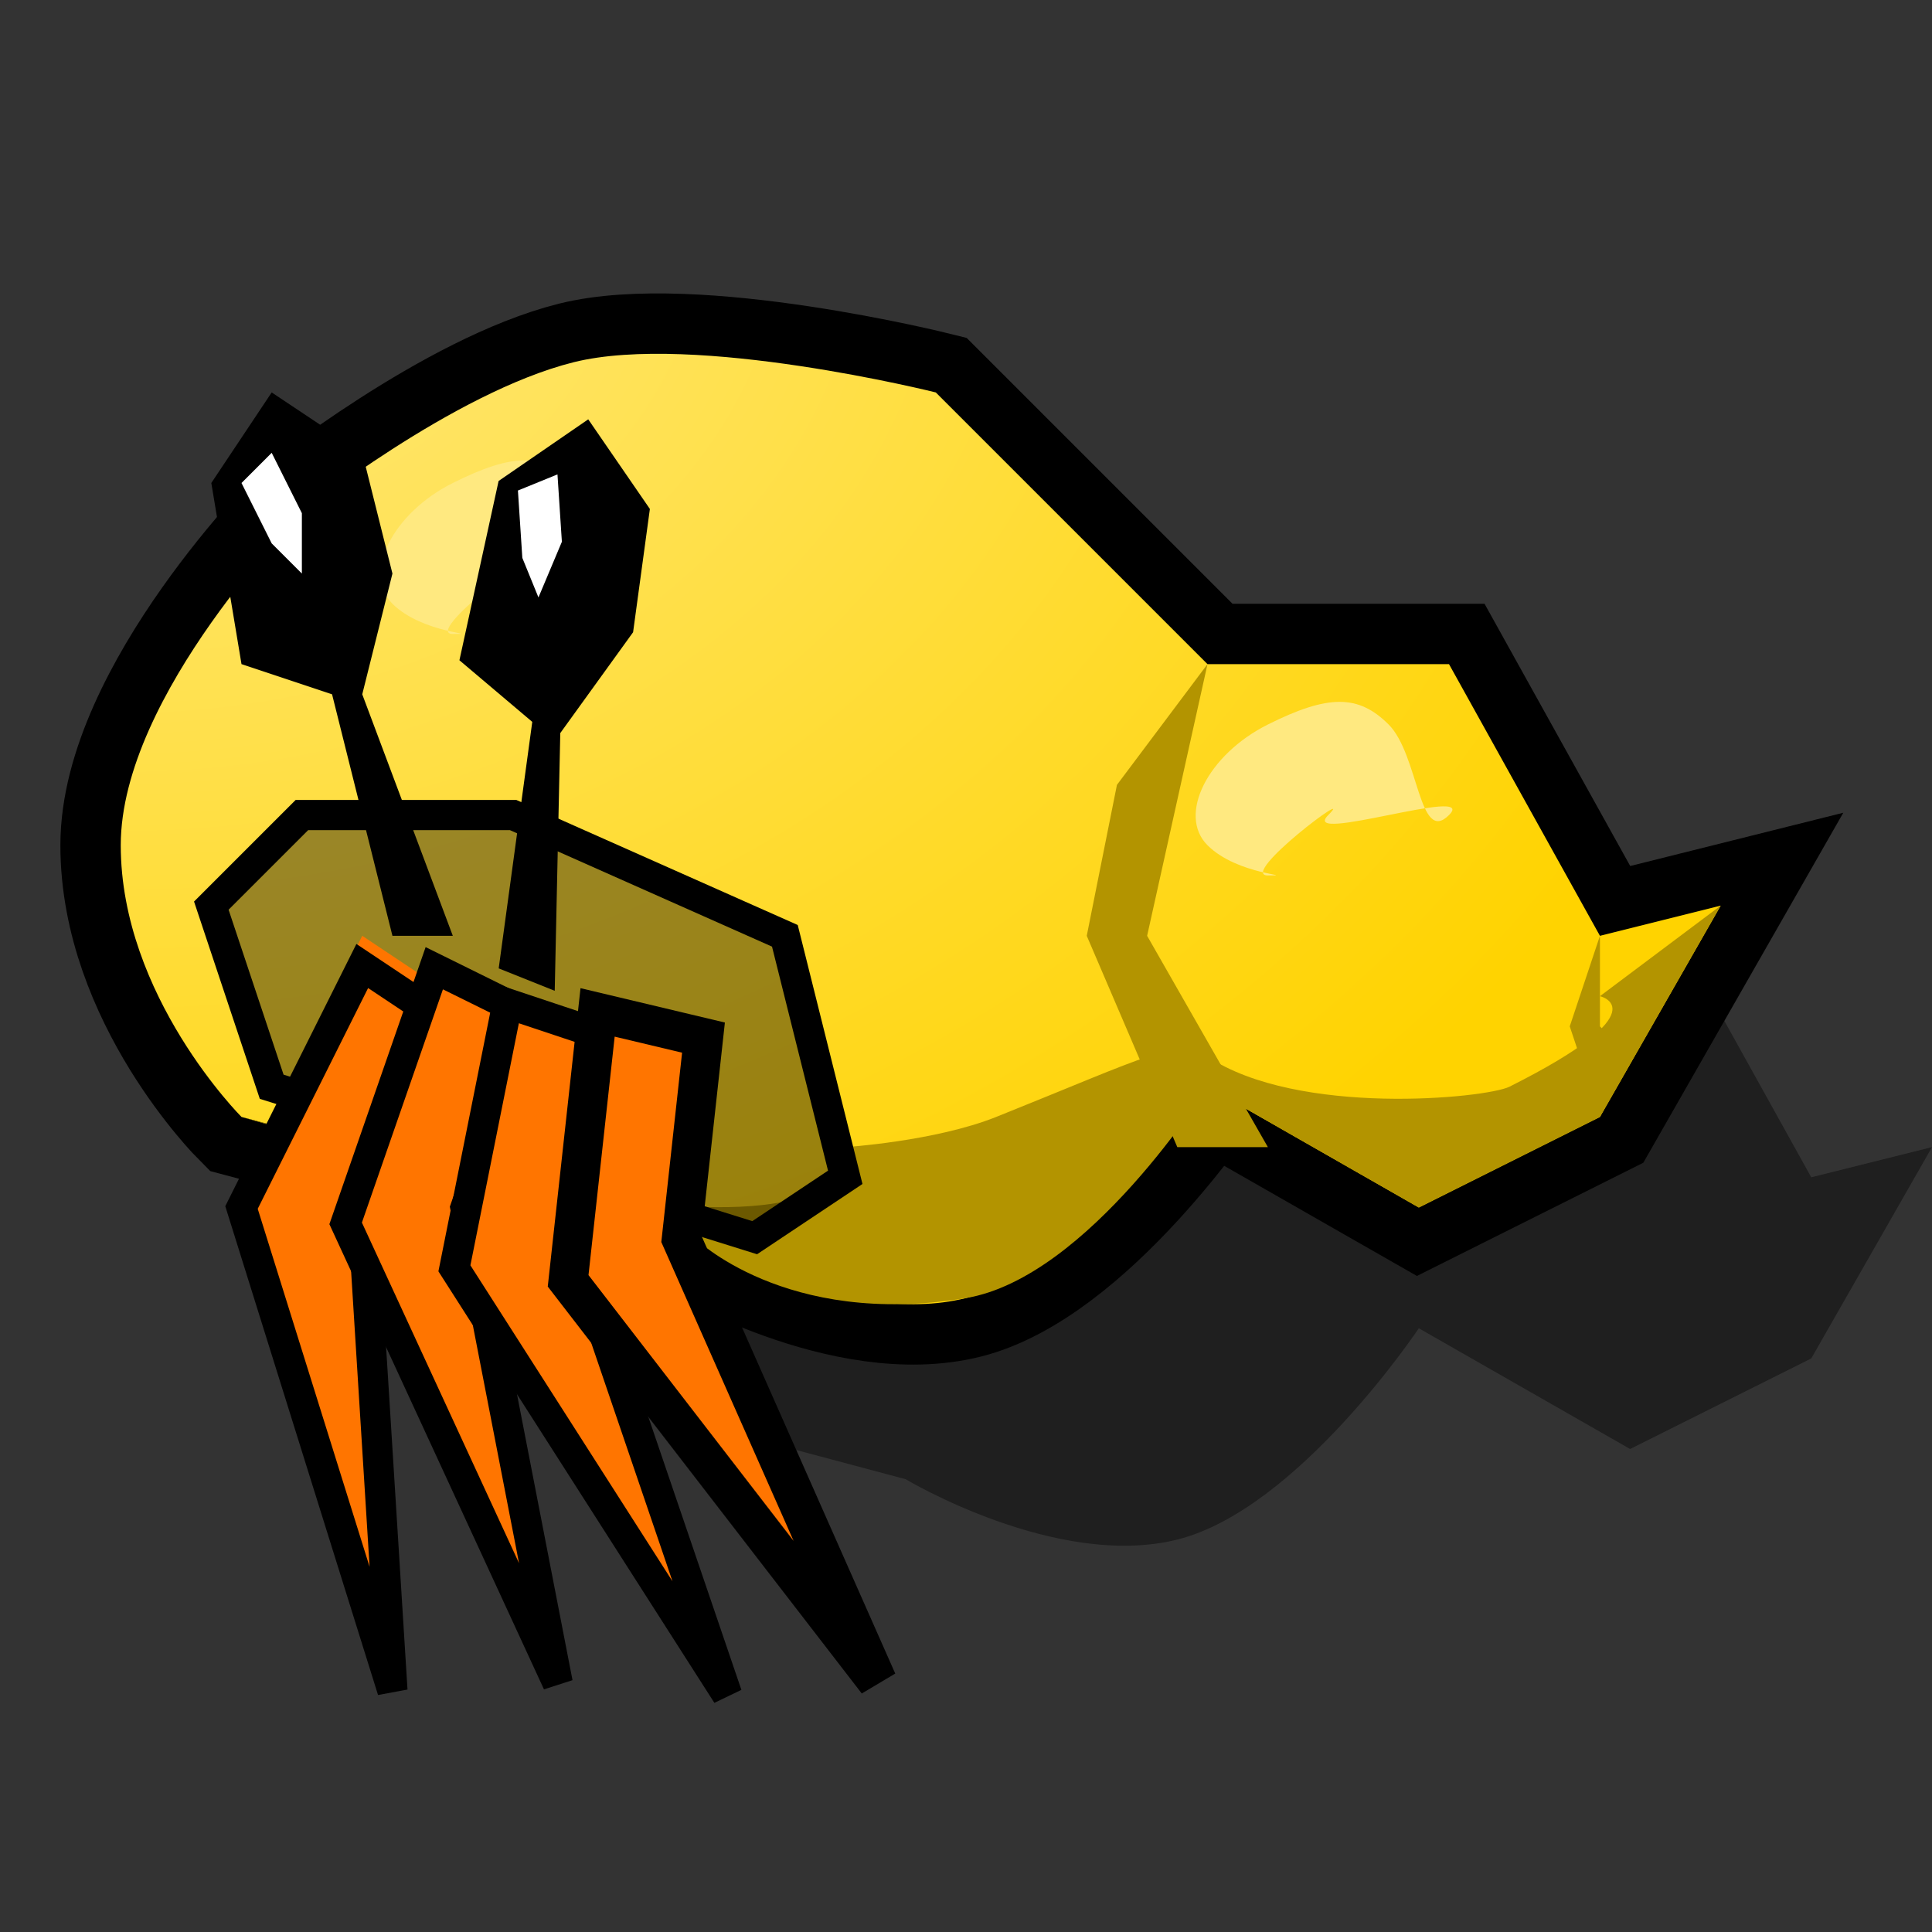 <?xml version="1.0" encoding="UTF-8" standalone="yes"?>
<svg version="1.1" width="64" height="64" color-interpolation="linearRGB"
     xmlns:svg="http://www.w3.org/2000/svg" xmlns="http://www.w3.org/2000/svg">
 <rect width="100%" height="100%" fill="#333333" stroke="none"/>
 <g>
  <path style="fill:none; stroke:#000000; stroke-width:4"
        d="M8 37C8 37 4 33 4 28C4 23 10 17 10 17C10 17 15 13 19 12C23 11 31 13 31 13L40 22H48L53 31L57 30L53 37L47 40L40 36C40 36 36 42 32 43C28 44 23 41 23 41L8 37z"
  />
  <path style="fill:#010101; fill-opacity:0.396"
        d="M8 37C8 37 4 33 4 28C4 23 10 17 10 17C10 17 15 13 19 12C23 11 31 13 31 13L40 22H48L53 31L57 30L53 37L47 40L40 36C40 36 36 42 32 43C28 44 23 41 23 41L8 37z"
        transform="matrix(1,0,0,1,7,8)"
  />
  <radialGradient id="gradient0" gradientUnits="userSpaceOnUse" cx="0" cy="0" r="64" gradientTransform="matrix(0.891,0,0,0.672,4,7)">
   <stop offset="0" stop-color="#ffe980"/>
   <stop offset="1" stop-color="#ffd300"/>
  </radialGradient>
  <path style="fill:url(#gradient0)"
        d="M8 37C8 37 4 33 4 28C4 23 10 17 10 17C10 17 15 13 19 12C23 11 31 13 31 13L40 22H48L53 31L57 30L53 37L47 40L40 36C40 36 36 42 32 43C28 44 23 41 23 41L8 37z"
  />
  <path style="fill:#b39400"
        d="M8 37C8 37 28 43 28 38C28 38 30.97 37.81 33 37C38.09 34.96 39.04 34.36 40 35C43 37 49.22 36.38 50 36C55.06 33.46 53 33 53 33L57 30L53 37L47 40L40 36C40 36 36.06 42.32 32 43C26 44 23 41 23 41L8 37z"
  />
  <path style="fill:#b39400"
        d="M40 22L37 26L36 31L39 38H42L38 31L40 22z"
  />
  <path style="fill:#010101; fill-opacity:0.396"
        d="M9 36L7 30L10 27H17L26 31L28 39L25 41L9 36z"
  />
  <path style="fill:none; stroke:#000000; stroke-width:1"
        d="M9 36L7 30L10 27H17L26 31L28 39L25 41L9 36z"
  />
  <path style="fill:#ff7500"
        d="M13 55L8 39L12 31L15 33L12 39L13 55z"
  />
  <path style="fill:none; stroke:#000000; stroke-width:1"
        d="M13 55L8 39L12 31L15 33L12 39L13 55z"
        transform="matrix(1,0,0,1,0,1)"
  />
  <path style="fill:#ff7500"
        d="M13 55L8 39L12 31L15 33L12 39L13 55z"
        transform="matrix(0.992,-0.129,0.129,0.992,-1.517,2.87)"
  />
  <path style="fill:none; stroke:#000000; stroke-width:1"
        d="M13 55L8 39L12 31L15 33L12 39L13 55z"
        transform="matrix(0.992,-0.129,0.129,0.992,-1.517,2.87)"
  />
  <path style="fill:#ff7500"
        d="M13 55L8 39L12 31L15 33L12 39L13 55z"
        transform="matrix(0.965,-0.263,0.263,0.965,-2.924,6.484)"
  />
  <path style="fill:none; stroke:#000000; stroke-width:1"
        d="M13 55L8 39L12 31L15 33L12 39L13 55z"
        transform="matrix(0.965,-0.263,0.263,0.965,-2.924,6.484)"
  />
  <path style="fill:#ff7500"
        d="M13 55L8 39L12 31L15 33L12 39L13 55z"
        transform="matrix(0.938,-0.347,0.347,0.938,-2.217,8.623)"
  />
  <path style="fill:none; stroke:#000000; stroke-width:1.3"
        d="M13 55L8 39L12 31L15 33L12 39L13 55z"
        transform="matrix(0.938,-0.347,0.347,0.938,-2.217,8.623)"
  />
  <path style="fill:#ffe980"
        d="M13 20C12 19 13 17 15 16C17 15 18 15 19 16C20 17 20 20 21 19C22 18 16 20 17 19C18 18 14 21 15 21C16 21 14 21 13 20z"
  />
  <path style="fill:#ffe980"
        d="M13 20C12 19 13 17 15 16C17 15 18 15 19 16C20 17 20 20 21 19C22 18 16 20 17 19C18 18 14 21 15 21C16 21 14 21 13 20z"
        transform="matrix(1,0,0,1,27,8)"
  />
  <path style="fill:#000000"
        d="M13 31L11 23L8 22L7 16L9 13L12 15L13 19L12 23L15 31H13z"
  />
  <path style="fill:#000000"
        d="M13 31L11 23L8 22L7 16L9 13L12 15L13 19L12 23L15 31H13z"
        transform="matrix(0.928,0.371,-0.371,0.928,15.957,-1.512)"
  />
  <path style="fill:#ffffff"
        d="M10 21L9 20L8 18L9 17L10 19V21z"
        transform="matrix(1,0,0,1,0,-2)"
  />
  <path style="fill:#ffffff"
        d="M10 21L9 20L8 18L9 17L10 19V21z"
        transform="matrix(0.922,0.388,-0.388,0.922,16.765,-3.451)"
  />
  <path style="fill:#b39400"
        d="M53 37L52 34L53 31V34L54 35"
  />
 </g>
</svg>
